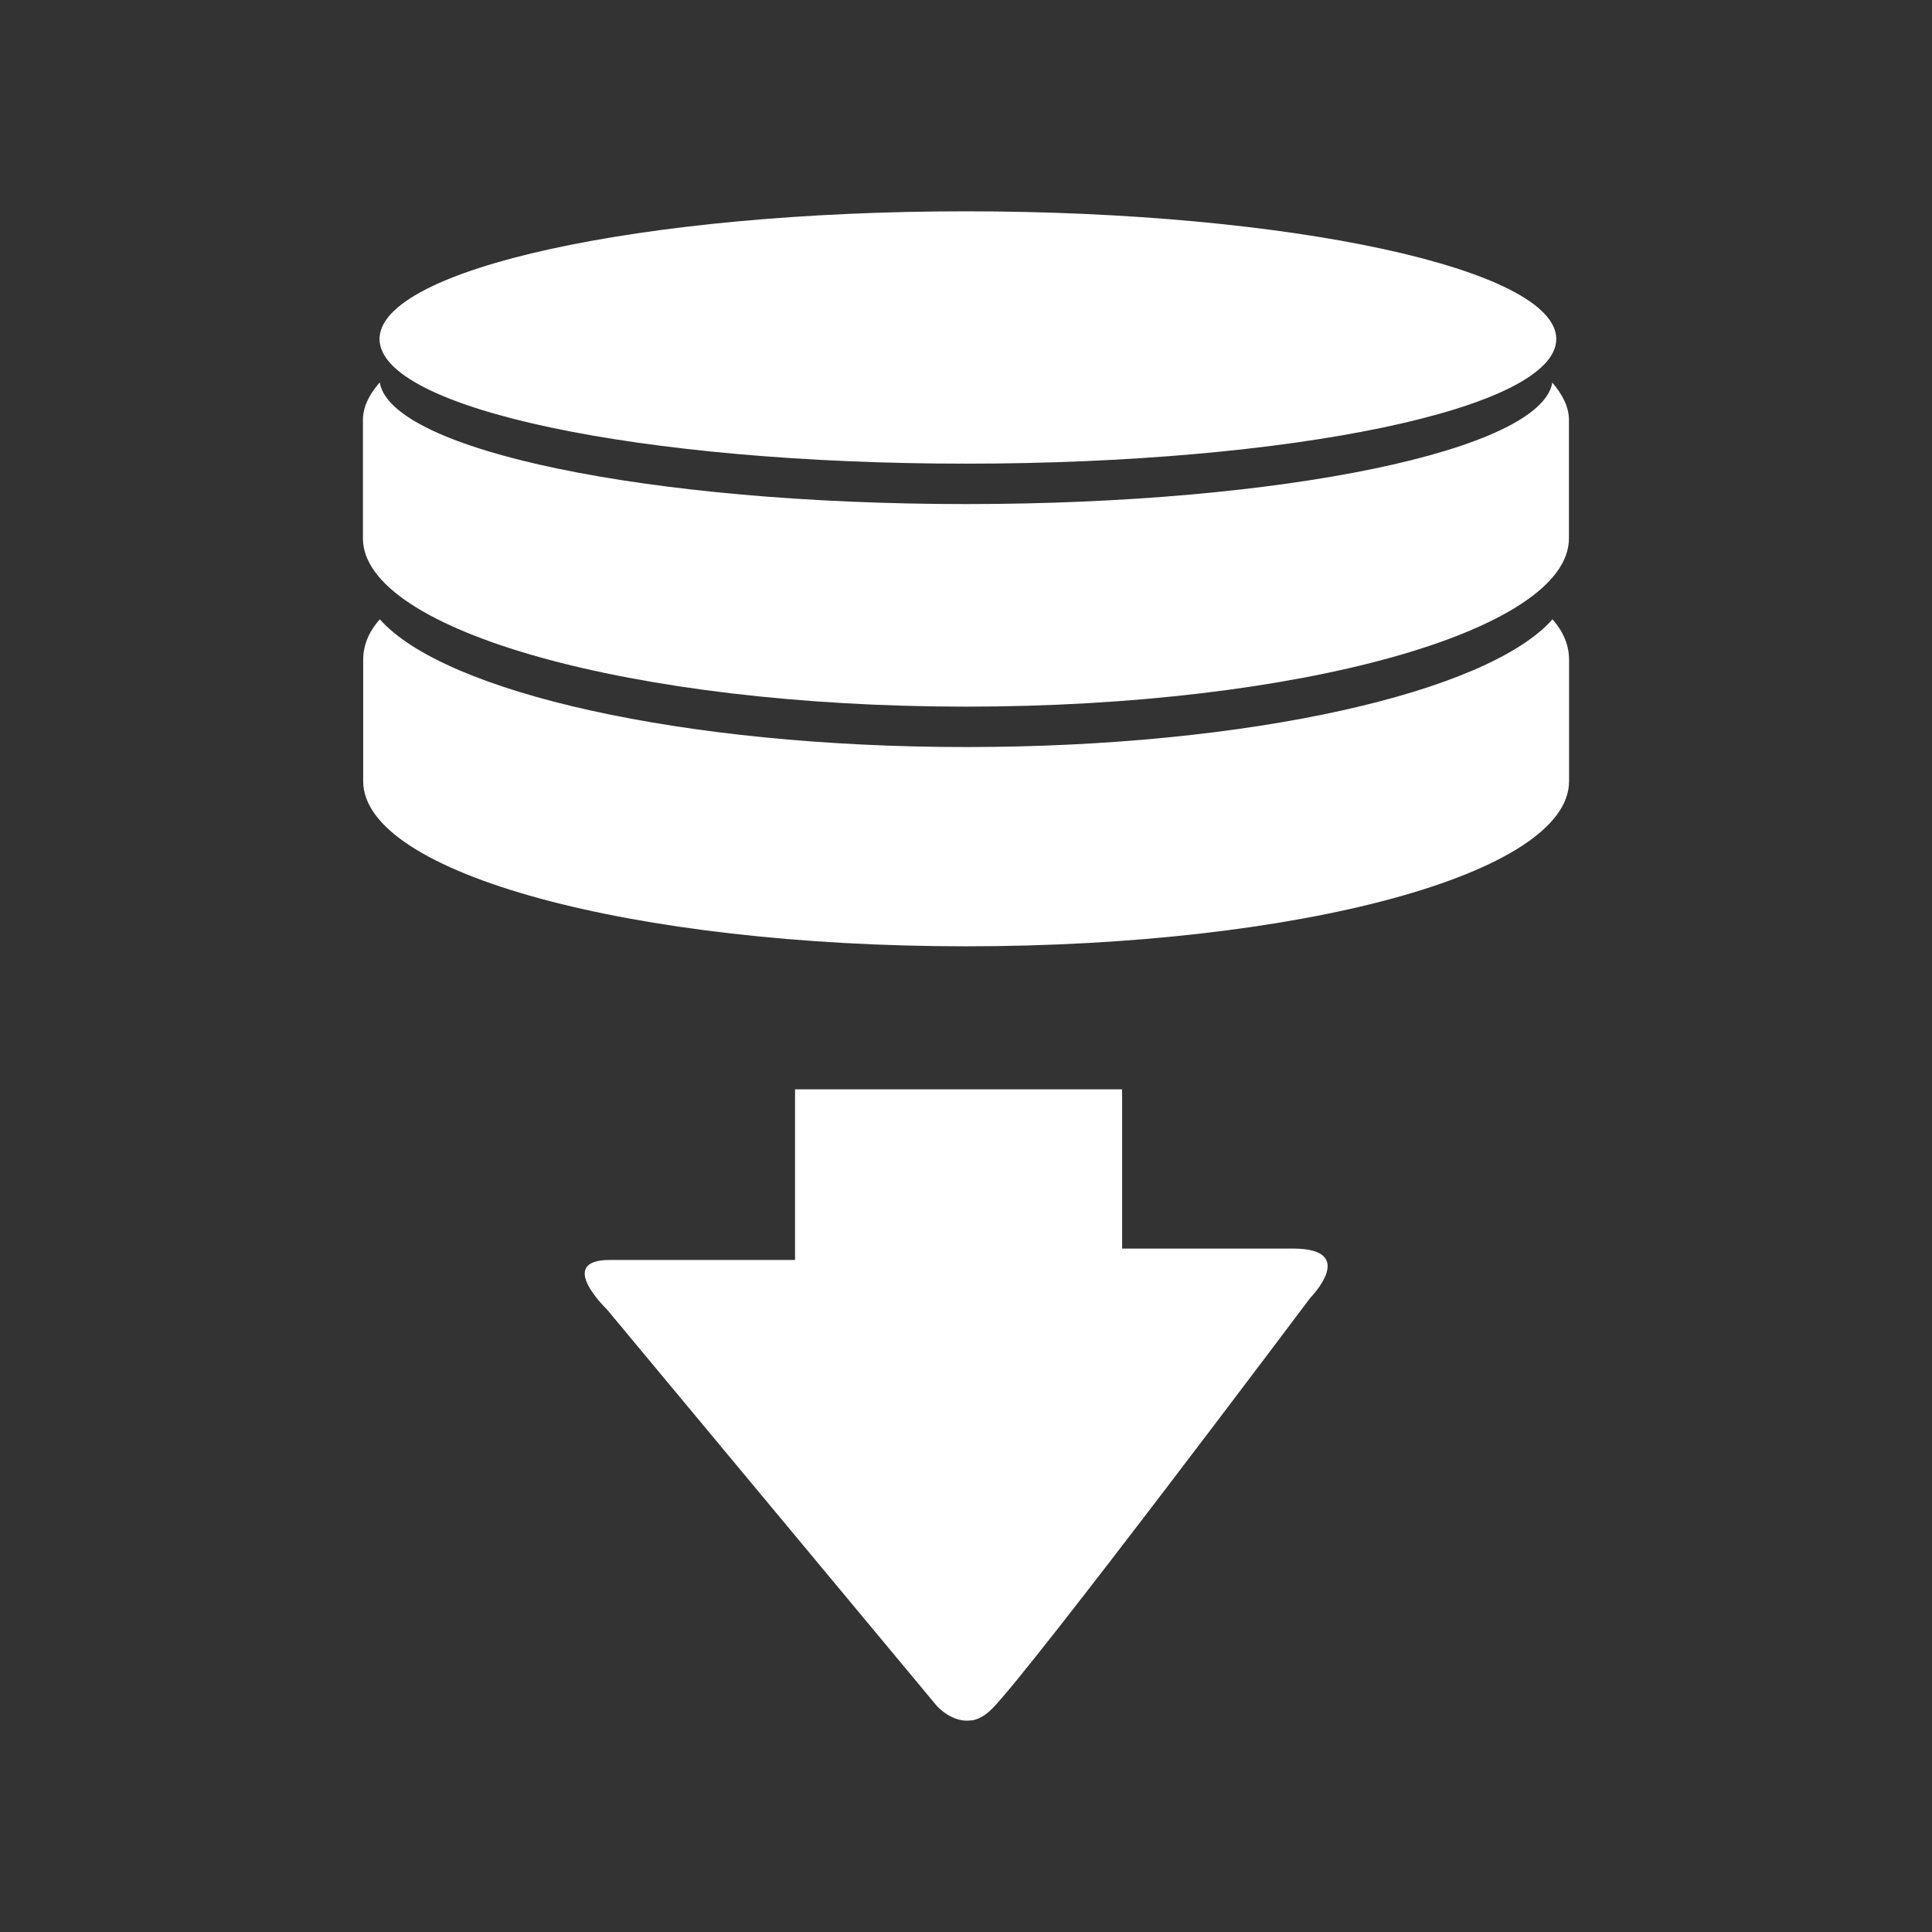 <?xml version="1.0" encoding="UTF-8" standalone="no"?>
<svg
   xmlns:dc="http://purl.org/dc/elements/1.1/"
   xmlns:cc="http://creativecommons.org/ns#"
   xmlns:rdf="http://www.w3.org/1999/02/22-rdf-syntax-ns#"
   xmlns:svg="http://www.w3.org/2000/svg"
   xmlns="http://www.w3.org/2000/svg"
   xmlns:sodipodi="http://sodipodi.sourceforge.net/DTD/sodipodi-0.dtd"
   xmlns:inkscape="http://www.inkscape.org/namespaces/inkscape"
   viewBox="0 0 512 512"
   id="svg2"
   version="1.1"
   inkscape:version="0.48.5 r10040"
   width="100%"
   height="100%"
   sodipodi:docname="svn-update.svg">
  <rect x="0" y="0" width="512" height="512" fill="#333333" stroke="none"/>
  <sodipodi:namedview
     pagecolor="#ffffff"
     bordercolor="#ffffff"
     borderopacity="1"
     objecttolerance="10"
     gridtolerance="10"
     guidetolerance="10"
     inkscape:pageopacity="0"
     inkscape:pageshadow="2"
     inkscape:window-width="1306"
     inkscape:window-height="715"
     id="namedview296"
     showgrid="false"
     inkscape:zoom="0.4609375"
     inkscape:cx="124.74576"
     inkscape:cy="232.13559"
     inkscape:window-x="56"
     inkscape:window-y="28"
     inkscape:window-maximized="1"
     inkscape:current-layer="svg2" />
  <defs
     id="defs4">
    <clipPath
       id="clipPath6">
      <rect
         id="rect8"
         fill="#ffffff"
         width="84"
         height="84"
         rx="6"
         x="6"
         y="6" />
    </clipPath>
    <clipPath
       id="clipPath10">
      <rect
         id="rect12"
         fill="#ffffff"
         y="6"
         x="6"
         rx="6"
         height="84"
         width="84" />
    </clipPath>
    <clipPath
       clipPathUnits="userSpaceOnUse"
       id="clipPath3960">
      <path
         id="path3962"
         d="M 26,0 C 11.603,0 0,11.603 0,26 l 0,460 c 0,14.397 11.603,26 26,26 l 460,0 c 14.397,0 26,-11.603 26,-26 L 512,26 C 512,11.603 500.397,0 486,0 L 26,0 z"
         style="fill:none;fill-opacity:1;stroke:none"
         inkscape:connector-curvature="0" />
    </clipPath>
  </defs>
  <path
     inkscape:connector-curvature="0"
     style="fill:none;fill-opacity:1;stroke:none"
     d="M 26,0 C 11.603,0 0,11.603 0,26 l 0,460 c 0,14.397 11.603,26 26,26 l 460,0 c 14.397,0 26,-11.603 26,-26 L 512,26 C 512,11.603 500.397,0 486,0 L 26,0 z"
     id="rect2986" />
  <g
     transform="matrix(23.271,0,0,23.271,0,0.002)"
     style="fill:none;stroke:#cd1d31"
     id="g68">
  </g>
  <g
     transform="matrix(23.271,0,0,23.271,0,0.002)"
     style="fill:none;stroke:#cd1d31"
     id="g150">
  </g>
  <g
     style="fill:#000000;opacity:0.0"
     id="g3633"
     clip-path="url(#clipPath3960)">
    <path
       inkscape:connector-curvature="0"
       d="m 255.95,56 c -86.123,0 -155.37,15.316 -155.37,33.84 L 489.488,478.749 c 0,-18.525 69.247,-33.84 155.37,-33.84 z"
       id="path3635"
       style="fill:#000000" />
    <path
       inkscape:connector-curvature="0"
       d="m 100.579,89.84 c 0,2.433 1.195,4.796 3.465,7.067 L 492.953,485.816 c -2.27,-2.27 -3.465,-4.634 -3.465,-7.067 z"
       id="path3637"
       style="fill:#000000" />
    <path
       inkscape:connector-curvature="0"
       d="m 104.045,96.907 c 15.019,15.019 77.113,25.968 151.905,25.968 L 644.858,511.784 c -74.792,0 -136.886,-10.949 -151.905,-25.968 z"
       id="path3639"
       style="fill:#000000" />
    <path
       inkscape:connector-curvature="0"
       d="m 255.95,122.875 c 86.123,0 156.478,-14.51 156.478,-33.035 L 801.336,478.749 c 0,18.525 -70.355,33.035 -156.478,33.035 z"
       id="path3641"
       style="fill:#000000" />
    <path
       inkscape:connector-curvature="0"
       d="m 412.428,89.84 c 0,-2.423 -1.204,-4.792 -3.491,-7.078 L 797.846,471.671 c 2.286,2.286 3.491,4.655 3.491,7.078 z"
       id="path3643"
       style="fill:#000000" />
    <path
       inkscape:connector-curvature="0"
       d="M 408.937,82.762 C 393.745,67.571 330.785,56 255.95,56 L 644.858,444.909 c 74.836,0 137.796,11.571 152.987,26.762 z"
       id="path3645"
       style="fill:#000000" />
    <path
       inkscape:connector-curvature="0"
       d="m 100.579,101.389 c -2.775,3.25 -4.398,6.429 -4.398,9.904 l 388.909,388.909 c 0,-3.475 1.623,-6.654 4.398,-9.904 z"
       id="path3647"
       style="fill:#000000" />
    <path
       inkscape:connector-curvature="0"
       d="m 96.182,111.293 0,31.39 388.909,388.909 0,-31.39 z"
       id="path3649"
       style="fill:#000000" />
    <path
       inkscape:connector-curvature="0"
       d="m 96.182,142.682 c 0,4.125 2.032,8.126 5.834,11.928 l 388.909,388.909 c -3.802,-3.802 -5.834,-7.803 -5.834,-11.928 z"
       id="path3651"
       style="fill:#000000" />
    <path
       inkscape:connector-curvature="0"
       d="m 102.015,154.61 c 18.754,18.754 80.573,32.655 153.968,32.655 l 388.909,388.909 c -73.395,0 -135.214,-13.901 -153.968,-32.655 z"
       id="path3653"
       style="fill:#000000" />
    <path
       inkscape:connector-curvature="0"
       d="m 255.983,187.266 c 88.348,0 159.802,-20.109 159.802,-44.583 l 388.909,388.909 c 0,24.475 -71.453,44.583 -159.802,44.583 z"
       id="path3655"
       style="fill:#000000" />
    <path
       inkscape:connector-curvature="0"
       d="m 415.785,142.682 0,-31.39 388.909,388.909 0,31.39 z"
       id="path3657"
       style="fill:#000000" />
    <path
       inkscape:connector-curvature="0"
       d="m 415.785,111.293 c 0,-3.475 -1.673,-6.654 -4.398,-9.904 l 388.909,388.909 c 2.725,3.25 4.398,6.429 4.398,9.904 z"
       id="path3659"
       style="fill:#000000" />
    <path
       inkscape:connector-curvature="0"
       d="m 411.387,101.389 c -3.05,17.925 -71.247,32.195 -155.37,32.195 l 388.909,388.909 c 84.123,0 152.32,-14.271 155.37,-32.195 z"
       id="path3661"
       style="fill:#000000" />
    <path
       inkscape:connector-curvature="0"
       d="m 256.017,133.584 c -74.755,0 -136.881,-11.243 -151.976,-26.337 l 388.909,388.909 c 15.095,15.095 77.221,26.337 151.976,26.337 z"
       id="path3663"
       style="fill:#000000" />
    <path
       inkscape:connector-curvature="0"
       d="m 104.041,107.247 c -1.897,-1.897 -3.051,-3.854 -3.394,-5.858 l 388.909,388.909 c 0.343,2.004 1.497,3.961 3.394,5.858 z"
       id="path3665"
       style="fill:#000000" />
    <path
       inkscape:connector-curvature="0"
       d="m 100.647,101.389 -0.067,0 388.909,388.909 0.067,0 z"
       id="path3667"
       style="fill:#000000" />
    <path
       inkscape:connector-curvature="0"
       d="m 100.647,164.135 c -3.05,3.4 -4.398,7.059 -4.398,10.709 l 388.909,388.909 c 0,-3.65 1.348,-7.309 4.398,-10.709 z"
       id="path3669"
       style="fill:#000000" />
    <path
       inkscape:connector-curvature="0"
       d="m 96.249,174.844 0,32.195 388.909,388.909 0,-32.195 z"
       id="path3671"
       style="fill:#000000" />
    <path
       inkscape:connector-curvature="0"
       d="m 96.249,207.039 c 0,4.092 1.994,8.037 5.727,11.77 l 388.909,388.909 c -3.733,-3.733 -5.727,-7.678 -5.727,-11.77 z"
       id="path3673"
       style="fill:#000000" />
    <path
       inkscape:connector-curvature="0"
       d="m 101.976,218.809 c 18.621,18.621 80.51,31.974 154.041,31.974 L 644.925,639.692 c -73.531,0 -135.42,-13.353 -154.041,-31.974 z"
       id="path3675"
       style="fill:#000000" />
    <path
       inkscape:connector-curvature="0"
       d="m 256.017,250.783 c 88.348,0 159.802,-19.244 159.802,-43.744 l 388.909,388.909 c 0,24.5 -71.453,43.744 -159.802,43.744 z"
       id="path3677"
       style="fill:#000000" />
    <path
       inkscape:connector-curvature="0"
       d="m 415.818,207.039 0,-32.195 388.909,388.909 0,32.195 z"
       id="path3679"
       style="fill:#000000" />
    <path
       inkscape:connector-curvature="0"
       d="m 415.818,174.844 c 0,-3.65 -1.373,-7.334 -4.398,-10.709 l 388.909,388.909 c 3.025,3.375 4.398,7.059 4.398,10.709 z"
       id="path3681"
       style="fill:#000000" />
    <path
       inkscape:connector-curvature="0"
       d="m 411.421,164.135 c -17.175,19.375 -80.222,33.84 -155.37,33.84 l 388.909,388.909 c 75.149,0 138.196,-14.466 155.37,-33.84 z"
       id="path3683"
       style="fill:#000000" />
    <path
       inkscape:connector-curvature="0"
       d="m 256.05,197.975 c -73.353,0 -135.441,-13.838 -154.175,-32.572 l 388.909,388.909 c 18.734,18.734 80.822,32.572 154.175,32.572 z"
       id="path3685"
       style="fill:#000000" />
    <path
       inkscape:connector-curvature="0"
       d="m 101.875,165.403 c -0.42,-0.42 -0.819,-0.843 -1.195,-1.268 l 388.909,388.909 c 0.376,0.425 0.775,0.848 1.195,1.268 z"
       id="path3687"
       style="fill:#000000" />
    <path
       inkscape:connector-curvature="0"
       d="m 100.68,164.135 -0.034,0 388.909,388.909 0.034,0 z"
       id="path3689"
       style="fill:#000000" />
    <path
       inkscape:connector-curvature="0"
       d="m 210.695,288.686 0,23.769 388.909,388.909 0,-23.769 z"
       id="path3691"
       style="fill:#000000" />
    <path
       inkscape:connector-curvature="0"
       d="m 210.695,312.455 0,21.452 388.909,388.909 0,-21.452 z"
       id="path3693"
       style="fill:#000000" />
    <path
       inkscape:connector-curvature="0"
       d="m 210.695,333.907 -49.116,0 388.909,388.909 49.116,0 z"
       id="path3695"
       style="fill:#000000" />
    <path
       inkscape:connector-curvature="0"
       d="m 161.579,333.907 c -13.329,0 -2.685,11.15 -0.99,12.845 L 549.498,735.661 c -1.695,-1.695 -12.338,-12.845 0.99,-12.845 z"
       id="path3697"
       style="fill:#000000" />
    <path
       inkscape:connector-curvature="0"
       d="m 160.589,346.752 c 0.139,0.139 0.218,0.215 0.218,0.215 l 388.909,388.909 c 0,0 -0.079,-0.075 -0.218,-0.215 z"
       id="path3699"
       style="fill:#000000" />
    <path
       inkscape:connector-curvature="0"
       d="m 160.807,346.967 c 0,0 0,0 0,0 l 388.909,388.909 c 0,0 0,0 0,0 z"
       id="path3701"
       style="fill:#000000" />
    <path
       inkscape:connector-curvature="0"
       d="M 160.807,346.967 248.262,452.08 637.17,840.989 549.716,735.875 z"
       id="path3703"
       style="fill:#000000" />
    <path
       inkscape:connector-curvature="0"
       d="m 248.262,452.08 c 0,0 0.107,0.123 0.309,0.324 l 388.909,388.909 c -0.202,-0.202 -0.309,-0.324 -0.309,-0.324 z"
       id="path3705"
       style="fill:#000000" />
    <path
       inkscape:connector-curvature="0"
       d="m 248.571,452.404 c 1.038,1.038 4.578,4.172 8.89,3.503 l 388.909,388.909 c -4.312,0.67 -7.851,-2.465 -8.89,-3.503 z"
       id="path3707"
       style="fill:#000000" />
    <path
       inkscape:connector-curvature="0"
       d="m 257.46,455.907 0.034,0.034 388.909,388.909 -0.034,-0.034 z"
       id="path3709"
       style="fill:#000000" />
    <path
       inkscape:connector-curvature="0"
       d="m 257.494,455.941 c 1.725,-0.275 3.497,-1.18 5.371,-3.055 l 388.909,388.909 c -1.875,1.875 -3.647,2.78 -5.371,3.055 z"
       id="path3711"
       style="fill:#000000" />
    <path
       inkscape:connector-curvature="0"
       d="m 262.865,452.886 c 10.375,-10.35 84.399,-108.974 84.399,-108.974 l 388.909,388.909 c 0,0 -74.025,98.624 -84.399,108.974 z"
       id="path3713"
       style="fill:#000000" />
    <path
       inkscape:connector-curvature="0"
       d="m 347.265,343.912 c 0,0 7.199,-7.283 3.525,-10.958 l 388.909,388.909 c 3.674,3.674 -3.525,10.958 -3.525,10.958 z"
       id="path3715"
       style="fill:#000000" />
    <path
       inkscape:connector-curvature="0"
       d="m 350.79,332.954 c -1.239,-1.239 -3.716,-2.068 -8.124,-2.068 L 731.574,719.794 c 4.408,0 6.885,0.829 8.124,2.068 z"
       id="path3717"
       style="fill:#000000" />
    <path
       inkscape:connector-curvature="0"
       d="m 342.666,330.886 -45.288,0 388.909,388.909 45.288,0 z"
       id="path3719"
       style="fill:#000000" />
    <path
       inkscape:connector-curvature="0"
       d="m 297.377,330.886 0,-19.203 388.909,388.909 0,19.203 z"
       id="path3721"
       style="fill:#000000" />
    <path
       inkscape:connector-curvature="0"
       d="m 297.377,311.683 0,-22.997 388.909,388.909 0,22.997 z"
       id="path3723"
       style="fill:#000000" />
    <path
       inkscape:connector-curvature="0"
       d="m 297.377,288.686 -86.682,0 388.909,388.909 86.682,0 z"
       id="path3725"
       style="fill:#000000" />
  </g>
  <path
     style="fill:#ffffff"
     d="m 255.95,56 c -86.123,0 -155.37,15.316 -155.37,33.84 0,18.525 69.272,33.035 155.37,33.035 86.123,0 156.478,-14.51 156.478,-33.035 0,-18.525 -70.38,-33.84 -156.478,-33.84 z M 100.579,101.389 c -2.775,3.25 -4.398,6.429 -4.398,9.904 l 0,31.39 c 0,24.475 71.528,44.583 159.802,44.583 88.348,0 159.802,-20.109 159.802,-44.583 l 0,-31.39 c 0,-3.475 -1.673,-6.654 -4.398,-9.904 -3.05,17.925 -71.247,32.195 -155.37,32.195 -84.148,0 -152.295,-14.246 -155.37,-32.195 l -0.067,0 z m 0.067,62.746 c -3.05,3.4 -4.398,7.059 -4.398,10.709 l 0,32.195 c 0,24.5 71.495,43.744 159.768,43.744 88.348,0 159.802,-19.244 159.802,-43.744 l 0,-32.195 c 0,-3.65 -1.373,-7.334 -4.398,-10.709 -17.175,19.375 -80.222,33.84 -155.37,33.84 -74.999,0 -138.221,-14.466 -155.37,-33.84 l -0.034,0 z m 110.048,124.551 0,23.769 0,21.452 -49.116,0 c -14.425,0 -0.772,13.059 -0.772,13.059 l 87.454,105.113 c 0,0 4.049,4.627 9.199,3.827 l 0.034,0.034 c 1.725,-0.275 3.497,-1.18 5.371,-3.055 10.375,-10.35 84.399,-108.974 84.399,-108.974 0,0 12.875,-13.026 -4.599,-13.026 l -45.288,0 0,-19.203 0,-22.997 -86.682,0 z"
     id="path292"
     inkscape:connector-curvature="0" />
</svg>
